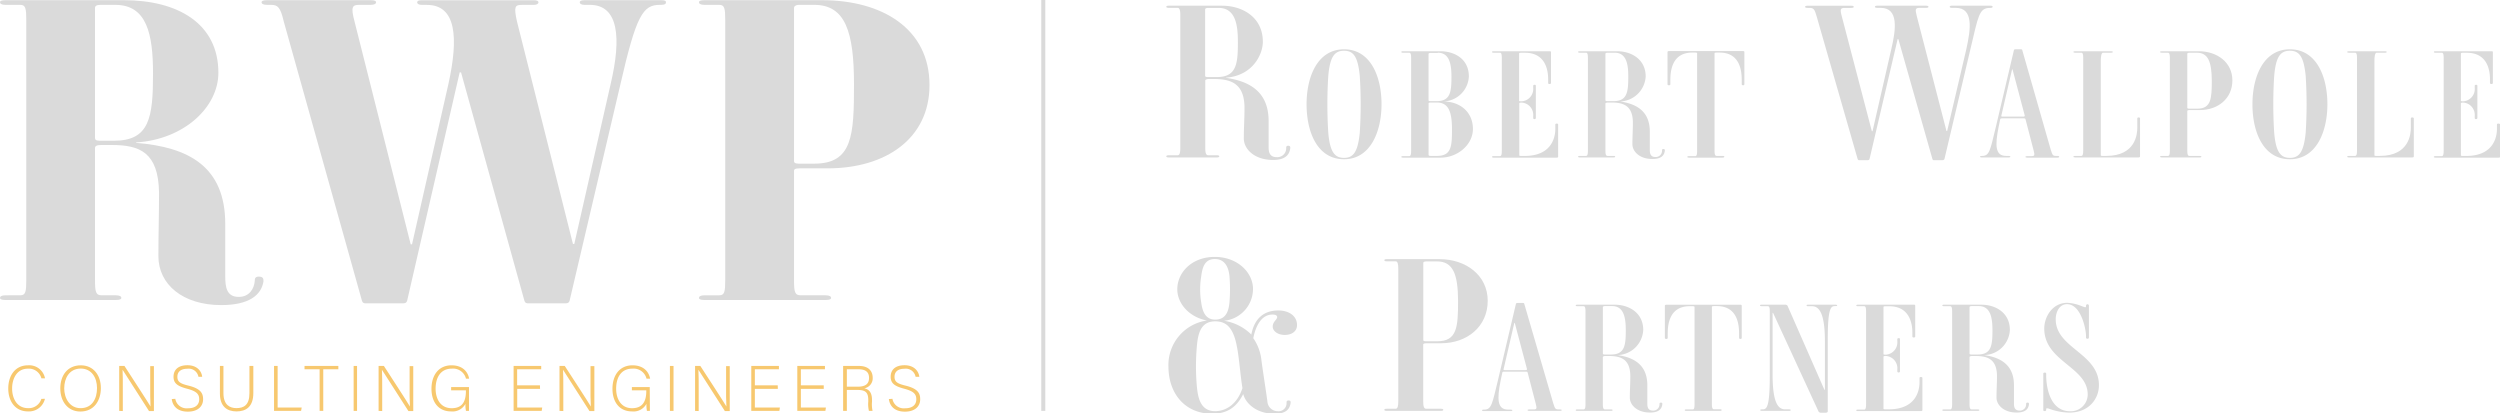 <svg id="Layer_1" data-name="Layer 1" xmlns="http://www.w3.org/2000/svg" viewBox="0 0 623.1 103.05"><defs><style>.cls-1,.cls-3{fill:#dadada;}.cls-2{fill:#f7c86f;}.cls-3{stroke:#dadada;stroke-miterlimit:10;}</style></defs><path class="cls-1" d="M42.34,79.57c0-5.5.16-10.26.16-15.87-.16-10.06-4.87-11.85-11.76-11.85H28.06c-1.18,0-1.52.31-1.52.74V85.4c0,3.06.17,3.91,1.68,3.91h3.53c1,0,1.35.32,1.35.64s-.34.53-1.35.53H4.2c-1,0-1.34-.22-1.34-.53s.33-.64,1.34-.64H7.9c1.34,0,1.51-.85,1.51-3.91V20.84c0-3.07-.17-3.92-1.51-3.92H4.2c-1,0-1.34-.32-1.34-.64s.33-.52,1.34-.52H33.77c13.27,0,23.52,5.71,23.52,18.09,0,8.58-8.57,16.62-20.5,17.36v.11C49.9,52.37,59,57.24,59,71.53v13c0,2.75.33,5.18,3.36,5.18,2.69,0,3.86-2.11,4-4,0-.42,0-1.06,1-1.06,1.17,0,1.17.64,1.17,1.17C68,89.31,64.85,91.75,58,91.75,48.38,91.75,42.34,86.56,42.34,79.57ZM31.58,16.92H27.89c-1,0-1.35.32-1.35.74V50.05c0,.42.17.74,1.18.74h3.53C40.15,50.79,41,45,41,34.06,41,24.22,39.48,16.92,31.58,16.92Z" transform="translate(-2.86 -15.71)"/><path class="cls-1" d="M167.66,16.92h-.33c-4.2,0-5.88,2.43-9.91,20.11l-12.6,53.66c-.17.53-.51.63-1.18.63h-9.07c-.51,0-.84-.1-1-.63L117.77,33.75h-.34l-13.1,56.94c-.17.53-.51.63-1.18.63H94.08c-.5,0-.84-.1-1-.63L73.58,21.05c-.84-3.6-1.51-4.13-3.19-4.13h-1c-1,0-1.34-.32-1.34-.64s.34-.52,1.34-.52H95.26c1,0,1.34.21,1.34.52s-.34.64-1.34.64H92.4c-1.68,0-2.18.42-1.18,4.13l14,55.56h.33l9.08-40c2.52-11.43,2-19.68-5.38-19.68H108c-.84,0-1.17-.32-1.17-.64s.33-.52,1.17-.52h27.89c.84,0,1.18.21,1.18.52s-.34.64-1.18.64h-3c-1.68,0-2,.42-1.18,4.13L145.66,76.5H146l9.07-39.9c2.69-11.43,2-19.68-5.2-19.68h-1.35c-.84,0-1.17-.32-1.17-.64s.33-.52,1.17-.52h19.15c1,0,1.18.21,1.18.52S168.67,16.92,167.66,16.92Z" transform="translate(-2.86 -15.71)"/><path class="cls-1" d="M209.16,57.67H202.1c-1.17,0-1.34.31-1.34.63V85.4c0,3.06.17,3.91,1.68,3.91h6.21c1,0,1.35.32,1.35.64s-.34.53-1.35.53H178.41c-1,0-1.34-.22-1.34-.53s.34-.64,1.34-.64h3.7c1.34,0,1.51-.85,1.51-3.91V20.84c0-3.07-.17-3.92-1.51-3.92h-3.7c-1,0-1.34-.32-1.34-.64s.34-.52,1.34-.52h29.4c14.79,0,26.72,7,26.72,21.16C234.53,50.26,223.61,57.67,209.16,57.67ZM205.8,16.92h-3.7c-1,0-1.34.42-1.34.74V55.87c0,.31.17.63,1.17.63h3.87c9.57,0,9.91-7.09,9.91-19.79C215.71,23.59,213.53,16.92,205.8,16.92Z" transform="translate(-2.86 -15.71)"/><path class="cls-2" d="M14.06,115.11a4.09,4.09,0,0,1-4.23,3.14c-3.21,0-4.91-2.56-4.91-5.71s1.66-5.78,4.93-5.78A4,4,0,0,1,14.08,110h-.9a3.23,3.23,0,0,0-3.38-2.4c-2.77,0-3.92,2.53-3.92,4.93s1.14,4.91,4,4.91a3.28,3.28,0,0,0,3.29-2.32Z" transform="translate(-2.86 -15.71)"/><path class="cls-2" d="M28,112.44c0,3.06-1.65,5.84-5.11,5.84-3.15,0-5-2.54-5-5.76s1.78-5.76,5.11-5.76C26.11,106.76,28,109.17,28,112.44Zm-9.14,0c0,2.58,1.41,5,4.08,5,2.88,0,4.1-2.35,4.1-5s-1.38-4.87-4.07-4.87C20.12,107.59,18.87,110,18.87,112.47Z" transform="translate(-2.86 -15.71)"/><path class="cls-2" d="M32.57,118.12v-11.2h1.31c1.74,2.69,5.79,8.9,6.5,10.11h0c-.09-1.6-.08-3.25-.08-5.07v-5h.92v11.2H40c-1.66-2.58-5.79-9.06-6.59-10.29h0c.08,1.46.06,3.11.06,5.14v5.15Z" transform="translate(-2.86 -15.71)"/><path class="cls-2" d="M46.55,115.11a2.86,2.86,0,0,0,3.15,2.36c2,0,2.81-1,2.81-2.23s-.56-2-3-2.64-3.4-1.36-3.4-3,1.08-2.86,3.48-2.86,3.52,1.5,3.66,2.88h-.93a2.47,2.47,0,0,0-2.78-2c-1.6,0-2.47.74-2.47,2s.72,1.71,2.79,2.21c3.15.78,3.62,2,3.62,3.41,0,1.65-1.2,3.07-3.81,3.07-2.8,0-3.83-1.63-4-3.14Z" transform="translate(-2.86 -15.71)"/><path class="cls-2" d="M58.55,106.92v6.78c0,3,1.67,3.73,3.24,3.73,1.87,0,3.24-.78,3.24-3.73v-6.78H66v6.74c0,3.5-1.88,4.59-4.2,4.59s-4.13-1.2-4.13-4.45v-6.88Z" transform="translate(-2.86 -15.71)"/><path class="cls-2" d="M71.16,106.92h.9v10.37h6l-.16.83H71.16Z" transform="translate(-2.86 -15.71)"/><path class="cls-2" d="M82.52,107.75H78.76v-.83h8.43v.83H83.43v10.37h-.91Z" transform="translate(-2.86 -15.71)"/><path class="cls-2" d="M91.85,106.92v11.2H91v-11.2Z" transform="translate(-2.86 -15.71)"/><path class="cls-2" d="M97.22,118.12v-11.2h1.32c1.74,2.69,5.79,8.9,6.49,10.11h0c-.1-1.6-.08-3.25-.08-5.07v-5h.91v11.2h-1.21c-1.67-2.58-5.8-9.06-6.6-10.29h0c.08,1.46.07,3.11.07,5.14v5.15Z" transform="translate(-2.86 -15.71)"/><path class="cls-2" d="M119.75,118.12H119a7.5,7.5,0,0,1-.13-1.77,3.64,3.64,0,0,1-3.6,1.9c-3.22,0-4.87-2.45-4.87-5.63,0-3.35,1.76-5.86,5-5.86,2.44,0,4,1.28,4.39,3.33H119a3.31,3.31,0,0,0-3.52-2.5c-2.78,0-4.05,2.16-4.05,5,0,2.54,1.22,4.86,4,4.86s3.55-1.82,3.55-4.27V113H115.3v-.81h4.45Z" transform="translate(-2.86 -15.71)"/><path class="cls-2" d="M137.46,112.63h-5.69v4.66H138l-.13.83h-7v-11.2h6.88v.83h-6v4h5.69Z" transform="translate(-2.86 -15.71)"/><path class="cls-2" d="M142.31,118.12v-11.2h1.31c1.75,2.69,5.8,8.9,6.5,10.11h0c-.1-1.6-.08-3.25-.08-5.07v-5H151v11.2h-1.22c-1.66-2.58-5.79-9.06-6.59-10.29h0c.08,1.46.07,3.11.07,5.14v5.15Z" transform="translate(-2.86 -15.71)"/><path class="cls-2" d="M164.84,118.12h-.74a7.83,7.83,0,0,1-.12-1.77,3.64,3.64,0,0,1-3.6,1.9c-3.22,0-4.87-2.45-4.87-5.63,0-3.35,1.76-5.86,5-5.86,2.43,0,4,1.28,4.39,3.33H164a3.32,3.32,0,0,0-3.52-2.5c-2.79,0-4.05,2.16-4.05,5,0,2.54,1.22,4.86,3.95,4.86s3.56-1.82,3.56-4.27V113h-3.59v-.81h4.45Z" transform="translate(-2.86 -15.71)"/><path class="cls-2" d="M170.73,106.92v11.2h-.9v-11.2Z" transform="translate(-2.86 -15.71)"/><path class="cls-2" d="M176.1,118.12v-11.2h1.31c1.75,2.69,5.8,8.9,6.5,10.11h0c-.1-1.6-.08-3.25-.08-5.07v-5h.91v11.2h-1.22c-1.66-2.58-5.79-9.06-6.59-10.29h0c.08,1.46.07,3.11.07,5.14v5.15Z" transform="translate(-2.86 -15.71)"/><path class="cls-2" d="M196.73,112.63H191v4.66h6.24l-.13.83h-7v-11.2H197v.83h-6v4h5.7Z" transform="translate(-2.86 -15.71)"/><path class="cls-2" d="M208.17,112.63h-5.7v4.66h6.24l-.13.83h-7v-11.2h6.89v.83h-6v4h5.7Z" transform="translate(-2.86 -15.71)"/><path class="cls-2" d="M213.93,112.9v5.22H213v-11.2h4c2.21,0,3.37,1.18,3.37,2.94a2.53,2.53,0,0,1-2.08,2.63c1.14.27,1.91,1,1.91,2.93v.43a7.41,7.41,0,0,0,.14,2.27h-.91a7.38,7.38,0,0,1-.16-2.33v-.29c0-1.83-.53-2.6-2.67-2.6Zm0-.81h2.68c2,0,2.85-.74,2.85-2.2s-.88-2.14-2.62-2.14h-2.91Z" transform="translate(-2.86 -15.71)"/><path class="cls-2" d="M225.29,115.11a2.86,2.86,0,0,0,3.15,2.36c2,0,2.8-1,2.8-2.23s-.56-2-3-2.64-3.39-1.36-3.39-3,1.07-2.86,3.47-2.86,3.52,1.5,3.67,2.88h-.93a2.48,2.48,0,0,0-2.79-2c-1.6,0-2.46.74-2.46,2s.72,1.71,2.78,2.21c3.16.78,3.62,2,3.62,3.41,0,1.65-1.2,3.07-3.81,3.07-2.8,0-3.82-1.63-4-3.14Z" transform="translate(-2.86 -15.71)"/><line class="cls-3" x1="260.03" x2="260.03" y2="102.41"/><path class="cls-1" d="M294.08,107a11.2,11.2,0,0,1,9.61-11.41v0c-4.42-.81-7.4-4.23-7.4-7.77,0-4.17,3.57-8.08,9.35-8.08,5.61,0,9.52,3.85,9.52,8a8,8,0,0,1-7.22,7.92v0a12.41,12.41,0,0,1,6.8,3.43c.76-4,3.14-6,6.72-6,2.63,0,4.67,1.34,4.67,3.64,0,1.55-1.28,2.46-3.06,2.46s-3-1-3-2.08c0-1.24,1.11-1.72,1.11-2.36,0-.43-.43-.64-1.19-.64-2.72,0-4.17,2.84-4.76,5.89a11.82,11.82,0,0,1,2,5.24c.25,2.15,1.27,8.52,1.53,10.66a2.58,2.58,0,0,0,2.55,2.3,2,2,0,0,0,2.21-2.14c0-.21,0-.54.51-.54s.51.33.51.54c-.17,1.55-1.1,2.78-4,2.78-4.5,0-7.22-2.57-7.82-4.92-1.61,3.21-3.91,4.92-7.82,4.92C298.16,118.76,294.08,113.79,294.08,107Zm18.45,5.46c-.51-3.06-.85-7.77-1.36-10.23-.94-5.3-3-6.43-5.44-6.43-3.74,0-4.34,3.32-4.59,6.54a56.38,56.38,0,0,0,0,9.37c.25,3,.85,6.48,4.59,6.48C308.53,118.18,311.25,116.35,312.53,112.45ZM309.3,84.6c-.17-1.92-.94-4.33-3.66-4.33s-3.14,2.46-3.4,4.39a20,20,0,0,0,0,6.37c.26,1.93.85,4.34,3.49,4.34,2.89,0,3.4-2.47,3.57-4.39A40,40,0,0,0,309.3,84.6Z" transform="translate(-2.86 -15.71)"/><path class="cls-1" d="M362.08,101.26h-3.65c-.68,0-.85.16-.85.32v14.13c0,1.29.17,1.88.76,1.88H362c.42,0,.59.1.59.26s-.17.27-.59.27H348.48c-.42,0-.59-.1-.59-.27s.17-.26.59-.26h2.21c.51,0,.68-.59.68-1.88v-33c0-1.29-.17-1.87-.68-1.87h-2.21c-.42,0-.59-.11-.59-.27s.17-.27.59-.27h13.18c6.54,0,12,4,12,10.39S368.54,101.26,362.08,101.26ZM361,80.86h-2.64c-.59,0-.76.21-.76.37v19.22c0,.16.08.32.68.32h2.8c4.93,0,5.19-3.53,5.19-10C366.25,84,365,80.86,361,80.86Z" transform="translate(-2.86 -15.71)"/><path class="cls-1" d="M391.65,118.12H384c-.29,0-.41-.07-.41-.19s.12-.18.41-.18h1.13c.72,0,.84-.19.48-1.5l-2-7.69c-.06-.19-.18-.22-.36-.22h-5.53c-.12,0-.36,0-.42.22l-.42,2c-.95,4.69-.83,7.24,1.85,7.24h.65c.3,0,.42.07.42.18s-.12.19-.42.19h-6.72c-.3,0-.42-.07-.42-.19s.12-.18.42-.18h.12c1.84,0,2-1.46,3.39-7.16l4.52-19.2c.06-.19.18-.22.42-.22h1.31c.18,0,.29,0,.35.22L390,116.25c.42,1.27.48,1.5,1.31,1.5h.36c.3,0,.42.07.42.18S392,118.12,391.65,118.12ZM380.4,96.19h-.11l-2.68,11.55c-.06.18.06.22.3.22h5.17c.24,0,.42-.07.36-.3Z" transform="translate(-2.86 -15.71)"/><path class="cls-1" d="M409.08,114.82c0-1.87.12-3.48.12-5.32,0-4.35-2.44-5.06-5.35-5.06H403c-.47,0-.65.15-.65.26v11.74c0,.89.12,1.31.54,1.31h1.48c.3,0,.42.07.42.18s-.12.19-.42.19H396c-.29,0-.41-.07-.41-.19s.12-.18.41-.18h1.55c.36,0,.48-.42.48-1.31V93.34c0-.9-.12-1.31-.48-1.31H396c-.29,0-.41-.08-.41-.19s.12-.19.41-.19h9.28c3.57,0,7.14,2,7.14,6.3a6.58,6.58,0,0,1-6.42,6.26v0c4.52.64,7.44,2.74,7.44,7.54v4.5c0,.59,0,1.79,1.36,1.79a1.54,1.54,0,0,0,1.67-1.61c0-.15,0-.37.36-.37s.35.22.35.37c-.12,1.24-.95,2.1-3,2.1C410.93,118.57,409.08,116.66,409.08,114.82ZM404.68,92H402.9c-.42,0-.54.15-.54.26v11.59c0,.11.06.22.48.22h1.54c3.39,0,3.69-2.21,3.69-6C408.07,95.18,407.71,92,404.68,92Z" transform="translate(-2.86 -15.71)"/><path class="cls-1" d="M431.57,118.12h-8.39c-.29,0-.41-.07-.41-.19s.12-.18.41-.18h1.61c.3,0,.42-.42.42-1.31V92.22c0-.12-.12-.19-.54-.19H424c-5.36,0-5.48,5.1-5.48,7v.9c0,.19-.17.26-.35.26s-.36-.07-.36-.26v-8c0-.23.24-.27.42-.27h18.38c.12,0,.36,0,.36.27v8a.28.28,0,0,1-.3.26c-.18,0-.36-.07-.36-.26V99c0-1.87-.12-7-5.53-7h-.65c-.48,0-.6.07-.6.19v24.22c0,.89.12,1.31.54,1.31h1.48c.3,0,.42.07.42.18S431.87,118.12,431.57,118.12Z" transform="translate(-2.86 -15.71)"/><path class="cls-1" d="M460.37,92h-.12c-1.07,0-1.84.37-1.84,8.47v17.7c0,.26-.12.41-.66.41h-.95a.7.7,0,0,1-.77-.49l-11.25-24.4h-.12V109c0,7.13,1.37,8.74,3.16,8.74h1c.24,0,.36.07.36.18s-.12.19-.36.19H442c-.3,0-.42-.07-.42-.19s.12-.18.42-.18h.12c1.07,0,1.84-.38,1.84-8.48v-16c0-.87-.12-1.24-.53-1.24h-1.49c-.3,0-.42-.08-.42-.19s.12-.19.42-.19h5.83a.81.81,0,0,1,.59.23l9.22,21h.12V100.76c0-6.82-1.36-8.73-3.21-8.73h-1c-.3,0-.36-.08-.36-.19s.12-.19.36-.19h6.84c.3,0,.42.08.42.19S460.67,92,460.37,92Z" transform="translate(-2.86 -15.71)"/><path class="cls-1" d="M482,109.91v8c0,.22-.18.26-.36.26h-15.7c-.3,0-.42-.07-.42-.19s.12-.18.42-.18h1.54c.36,0,.48-.42.48-1.31V93.34c0-.9-.12-1.31-.48-1.31h-1.54c-.3,0-.42-.08-.42-.19s.12-.19.42-.19h13.92c.17,0,.35,0,.35.27V99.6c0,.15-.18.23-.35.23s-.36-.08-.36-.23v-1c0-2-.54-6.56-5.77-6.56h-.95c-.36,0-.48.11-.48.15V104s.06.11.42.11h.18a3.08,3.08,0,0,0,2.85-3.34v-.52c0-.19.18-.27.36-.27s.3.08.3.27v8c0,.22-.18.3-.36.3a.28.28,0,0,1-.3-.3v-.49a3.07,3.07,0,0,0-2.85-3.33h-.12c-.36,0-.48.11-.48.18v13s.06.12.42.12h.89c7.38,0,7.67-5.51,7.67-6.75v-1.09c0-.15.18-.22.36-.22S482,109.76,482,109.91Z" transform="translate(-2.86 -15.71)"/><path class="cls-1" d="M500.47,114.82c0-1.87.12-3.48.12-5.32,0-4.35-2.44-5.06-5.35-5.06h-.84c-.47,0-.65.15-.65.26v11.74c0,.89.12,1.31.54,1.31h1.48c.3,0,.42.07.42.18s-.12.19-.42.19h-8.39c-.29,0-.41-.07-.41-.19s.12-.18.41-.18h1.55c.36,0,.48-.42.48-1.31V93.34c0-.9-.12-1.31-.48-1.31h-1.55c-.29,0-.41-.08-.41-.19s.12-.19.41-.19h9.29c3.57,0,7.13,2,7.13,6.3a6.58,6.58,0,0,1-6.42,6.26v0c4.52.64,7.44,2.74,7.44,7.54v4.5c0,.59,0,1.79,1.36,1.79a1.54,1.54,0,0,0,1.67-1.61c0-.15,0-.37.36-.37s.35.22.35.37c-.11,1.24-.95,2.1-3,2.1C502.32,118.57,500.47,116.66,500.47,114.82ZM496.07,92h-1.78c-.42,0-.54.15-.54.26v11.59c0,.11.06.22.48.22h1.54c3.39,0,3.69-2.21,3.69-6C499.46,95.18,499.1,92,496.07,92Z" transform="translate(-2.86 -15.71)"/><path class="cls-1" d="M513.62,117.6c-.35-.15-.77-.15-.77,0v.23a.32.32,0,0,1-.36.34c-.18,0-.36,0-.36-.34v-9c0-.18.18-.26.36-.26s.36.08.36.26v.38c0,3.26,1.07,9,5.95,9a4.2,4.2,0,0,0,4.4-4.19c0-6.87-10.83-8.18-10.83-16.43,0-2.88,2-6.41,5.77-6.41a11,11,0,0,1,3.28.72c.83.3,1.36.6,1.36.18v-.18a.36.36,0,1,1,.72,0v7.94c0,.23-.18.3-.36.3s-.36-.07-.36-.3v-.37c0-1.73-1.24-7.95-4.75-7.95-1.79,0-2.8,1.8-2.8,3.79,0,7.2,10.77,8.43,10.77,16.42,0,3.26-2.38,6.82-7.44,6.82A15.47,15.47,0,0,1,513.62,117.6Z" transform="translate(-2.86 -15.71)"/><path class="cls-1" d="M312.87,50.23c0-2.67.17-5,.17-7.6,0-6.21-3.49-7.23-7.65-7.23H304.2c-.68,0-.94.22-.94.38V52.54c0,1.28.17,1.87.77,1.87h2.12c.43,0,.6.11.6.27s-.17.27-.6.27h-12c-.43,0-.6-.11-.6-.27s.17-.27.6-.27h2.21c.51,0,.68-.59.68-1.87v-33c0-1.28-.17-1.87-.68-1.87h-2.21c-.43,0-.6-.11-.6-.27s.17-.27.6-.27h13.26c5.1,0,10.2,2.84,10.2,9,0,3-2.38,8.41-9.18,8.94v.05c6.46.91,10.62,3.91,10.62,10.77v6.42c0,.86,0,2.57,2,2.57a2.21,2.21,0,0,0,2.38-2.3c0-.21,0-.54.51-.54s.51.33.51.54c-.17,1.77-1.36,3-4.25,3C315.5,55.59,312.87,52.86,312.87,50.23Zm-6.29-32.55H304c-.6,0-.77.21-.77.37V34.6c0,.16.09.32.68.32h2.21c4.85,0,5.27-3.16,5.27-8.51C311.42,22.18,310.91,17.68,306.58,17.68Z" transform="translate(-2.86 -15.71)"/><path class="cls-1" d="M337.85,55.4c-6.67,0-9.34-6.79-9.34-13.69S331.24,28,337.85,28s9.34,6.78,9.34,13.68S344.39,55.4,337.85,55.4Zm3.92-20.77c-.47-4.77-1.54-6.27-3.92-6.27s-3.51,1.5-3.93,6.27a111.66,111.66,0,0,0,0,14.17c.42,4.72,1.55,6.26,3.93,6.26s3.45-1.58,3.92-6.26A111.66,111.66,0,0,0,341.77,34.63Z" transform="translate(-2.86 -15.71)"/><path class="cls-1" d="M361.94,55h-9.4c-.29,0-.41-.08-.41-.19s.12-.19.41-.19h1.55c.36,0,.48-.41.48-1.31V30.16c0-.9-.12-1.31-.48-1.31h-1.55c-.29,0-.41-.07-.41-.19s.12-.18.41-.18h9.28c3.57,0,7.14,1.91,7.14,6.3A6.55,6.55,0,0,1,362.54,41v0c4.4,0,7.43,2.78,7.43,6.83S366.05,55,361.94,55Zm-.71-26.1h-1.79c-.41,0-.53.15-.53.26V40.7c0,.11.06.22.47.22h1.55c3.39,0,3.69-2.25,3.69-6C364.62,32,364.26,28.85,361.23,28.85ZM361,41.26h-1.55c-.41,0-.53.11-.53.23V54.31c0,.11.06.26.47.26H361c3.63,0,3.75-2.4,3.75-6.67S363.91,41.26,361,41.26Z" transform="translate(-2.86 -15.71)"/><path class="cls-1" d="M391.21,46.73v8c0,.23-.17.27-.35.27H375.15c-.3,0-.41-.08-.41-.19s.11-.19.41-.19h1.55c.36,0,.47-.41.47-1.31V30.16c0-.9-.11-1.31-.47-1.31h-1.55c-.3,0-.41-.07-.41-.19s.11-.18.41-.18h13.92c.18,0,.36,0,.36.26v7.68c0,.15-.18.23-.36.23s-.35-.08-.35-.23v-1c0-2-.54-6.56-5.77-6.56h-1c-.35,0-.47.11-.47.15V40.85s.06.11.41.11h.18A3.08,3.08,0,0,0,385,37.62V37.1c0-.19.18-.26.36-.26s.29.07.29.26v8c0,.23-.18.3-.35.3a.28.28,0,0,1-.3-.3v-.48a3.08,3.08,0,0,0-2.86-3.34H382c-.35,0-.47.11-.47.19v13s.06.11.41.11h.9c7.37,0,7.67-5.51,7.67-6.75V46.73c0-.15.18-.22.36-.22S391.21,46.58,391.21,46.73Z" transform="translate(-2.86 -15.71)"/><path class="cls-1" d="M409.72,51.65c0-1.88.12-3.49.12-5.33,0-4.35-2.44-5.06-5.36-5.06h-.83c-.47,0-.65.15-.65.26V53.26c0,.9.12,1.31.53,1.31H405c.3,0,.42.08.42.19s-.12.19-.42.19h-8.39c-.3,0-.42-.08-.42-.19s.12-.19.42-.19h1.55c.36,0,.47-.41.47-1.31V30.16c0-.9-.11-1.31-.47-1.31h-1.55c-.3,0-.42-.07-.42-.19s.12-.18.42-.18h9.28c3.57,0,7.14,2,7.14,6.3A6.6,6.6,0,0,1,406.63,41v0c4.52.64,7.43,2.74,7.43,7.54v4.5c0,.6,0,1.8,1.37,1.8a1.55,1.55,0,0,0,1.67-1.61c0-.15,0-.38.35-.38s.36.23.36.38c-.12,1.23-.95,2.1-3,2.1C411.56,55.4,409.72,53.48,409.72,51.65Zm-4.4-22.8h-1.79c-.41,0-.53.15-.53.26V40.7c0,.11.06.22.47.22H405c3.39,0,3.69-2.21,3.69-6C408.71,32,408.35,28.85,405.32,28.85Z" transform="translate(-2.86 -15.71)"/><path class="cls-1" d="M432.21,55h-8.39c-.29,0-.41-.08-.41-.19s.12-.19.41-.19h1.61c.3,0,.42-.41.42-1.31V29c0-.11-.12-.19-.54-.19h-.65c-5.36,0-5.48,5.1-5.48,7v.89c0,.19-.18.27-.35.27s-.36-.08-.36-.27v-8c0-.23.24-.26.41-.26h18.39c.12,0,.36,0,.36.26v8a.29.29,0,0,1-.3.27c-.18,0-.36-.08-.36-.27v-.89c0-1.88-.12-7-5.53-7h-.66c-.47,0-.59.08-.59.19V53.26c0,.9.12,1.31.53,1.31h1.49c.3,0,.42.08.42.19S432.51,55,432.21,55Z" transform="translate(-2.86 -15.71)"/><path class="cls-1" d="M499,17.68h-.17c-2.72,0-2.89,2-4.85,10.23L487.5,55.32c-.08.27-.34.32-.68.32H485c-.26,0-.43,0-.51-.32L476,25.44h-.17l-7,29.88c-.09.27-.26.32-.6.32h-1.87c-.25,0-.42,0-.51-.32l-10.2-35.5c-.51-1.82-.76-2.14-1.78-2.14h-.51c-.43,0-.6-.11-.6-.27s.17-.27.6-.27H464.3c.42,0,.59.11.59.27s-.17.27-.59.27h-1.62c-1.1,0-1.27.27-.76,2.14l7.48,28.59h.17L474.24,28c1.19-5,1.87-10.33-2.63-10.33h-.85c-.43,0-.6-.11-.6-.27s.17-.27.6-.27h12.15c.43,0,.6.11.6.27s-.17.27-.6.27H481.3c-1,0-1.19.27-.68,2.14L488,48.36h.17L492.94,28c1.11-5,1.87-10.33-2.63-10.33h-1c-.34,0-.51-.11-.51-.27s.17-.27.51-.27H499c.34,0,.51.11.51.27S499.32,17.68,499,17.68Z" transform="translate(-2.86 -15.71)"/><path class="cls-1" d="M515.71,55h-7.62c-.29,0-.41-.08-.41-.19s.12-.19.41-.19h1.13c.72,0,.84-.19.48-1.5l-2-7.68c-.06-.19-.18-.23-.36-.23h-5.53c-.12,0-.36,0-.42.23L501,47.33c-.95,4.69-.83,7.24,1.85,7.24h.65c.3,0,.42.08.42.19s-.12.19-.42.19h-6.72c-.3,0-.42-.08-.42-.19s.12-.19.42-.19h.12c1.84,0,2-1.46,3.39-7.16l4.52-19.2c.06-.18.18-.22.42-.22h1.31c.18,0,.29,0,.35.22L514,53.07c.42,1.28.48,1.5,1.31,1.5h.36c.3,0,.42.08.42.19S516,55,515.71,55ZM504.46,33h-.11l-2.68,11.55c-.06.19.06.23.3.23h5.17c.24,0,.42-.08.36-.3Z" transform="translate(-2.86 -15.71)"/><path class="cls-1" d="M536.24,45.2v9.48c0,.23-.18.27-.36.27H520.05c-.29,0-.41-.08-.41-.19s.12-.19.41-.19h1.55c.36,0,.48-.41.48-1.31V30.09c0-.86-.12-1.24-.48-1.24h-1.55c-.29,0-.41-.07-.41-.19s.12-.18.41-.18h9c.29,0,.41.07.41.18s-.12.19-.41.19H527c-.42,0-.54,1.09-.54,1.95V54.46s.06.11.42.11h.95c7.38,0,7.73-5.55,7.73-7V45.2c0-.15.18-.23.36-.23S536.24,45.05,536.24,45.2Z" transform="translate(-2.86 -15.71)"/><path class="cls-1" d="M551.17,43.14h-2.56c-.47,0-.59.11-.59.22v9.9c0,.9.12,1.31.53,1.31h2.56c.3,0,.42.08.42.19s-.12.19-.42.19h-9.46c-.29,0-.41-.08-.41-.19s.12-.19.41-.19h1.55c.36,0,.48-.41.48-1.31V30.16c0-.9-.12-1.31-.48-1.31h-1.55c-.29,0-.41-.07-.41-.19s.12-.18.41-.18h9.22c4.59,0,8.39,2.77,8.39,7.27S555.69,43.14,551.17,43.14Zm-.77-14.29h-1.85c-.41,0-.53.15-.53.26V42.57c0,.12.06.23.48.23h2c3.45,0,3.63-2.48,3.63-7C554.09,31.06,553.19,28.85,550.4,28.85Z" transform="translate(-2.86 -15.71)"/><path class="cls-1" d="M573.6,55.4c-6.66,0-9.34-6.79-9.34-13.69S567,28,573.6,28s9.34,6.78,9.34,13.68S580.15,55.4,573.6,55.4Zm3.93-20.77c-.48-4.77-1.55-6.27-3.93-6.27s-3.51,1.5-3.92,6.27a111.66,111.66,0,0,0,0,14.17c.41,4.72,1.54,6.26,3.92,6.26s3.45-1.58,3.93-6.26A111.66,111.66,0,0,0,577.53,34.63Z" transform="translate(-2.86 -15.71)"/><path class="cls-1" d="M604.48,45.2v9.48c0,.23-.18.27-.36.27H588.3c-.3,0-.42-.08-.42-.19s.12-.19.42-.19h1.55c.35,0,.47-.41.47-1.31V30.09c0-.86-.12-1.24-.47-1.24H588.3c-.3,0-.42-.07-.42-.19s.12-.18.42-.18h9c.3,0,.42.07.42.18s-.12.19-.42.19H595.2c-.42,0-.54,1.09-.54,1.95V54.46s.06.11.42.11H596c7.38,0,7.74-5.55,7.74-7V45.2c0-.15.18-.23.35-.23S604.48,45.05,604.48,45.2Z" transform="translate(-2.86 -15.71)"/><path class="cls-1" d="M626,46.73v8c0,.23-.18.27-.36.27H609.9c-.3,0-.42-.08-.42-.19s.12-.19.42-.19h1.54c.36,0,.48-.41.48-1.31V30.16c0-.9-.12-1.31-.48-1.31H609.9c-.3,0-.42-.07-.42-.19s.12-.18.42-.18h13.92c.18,0,.36,0,.36.26v7.68c0,.15-.18.23-.36.23s-.36-.08-.36-.23v-1c0-2-.53-6.56-5.77-6.56h-1c-.36,0-.48.11-.48.15V40.85s.06.11.42.11h.18a3.07,3.07,0,0,0,2.85-3.34V37.1c0-.19.18-.26.36-.26s.3.07.3.26v8c0,.23-.18.3-.36.3a.28.28,0,0,1-.3-.3v-.48a3.07,3.07,0,0,0-2.85-3.34h-.12c-.36,0-.48.11-.48.19v13s.06.11.42.11h.89c7.38,0,7.68-5.51,7.68-6.75V46.73c0-.15.17-.22.35-.22S626,46.58,626,46.73Z" transform="translate(-2.86 -15.71)"/></svg>